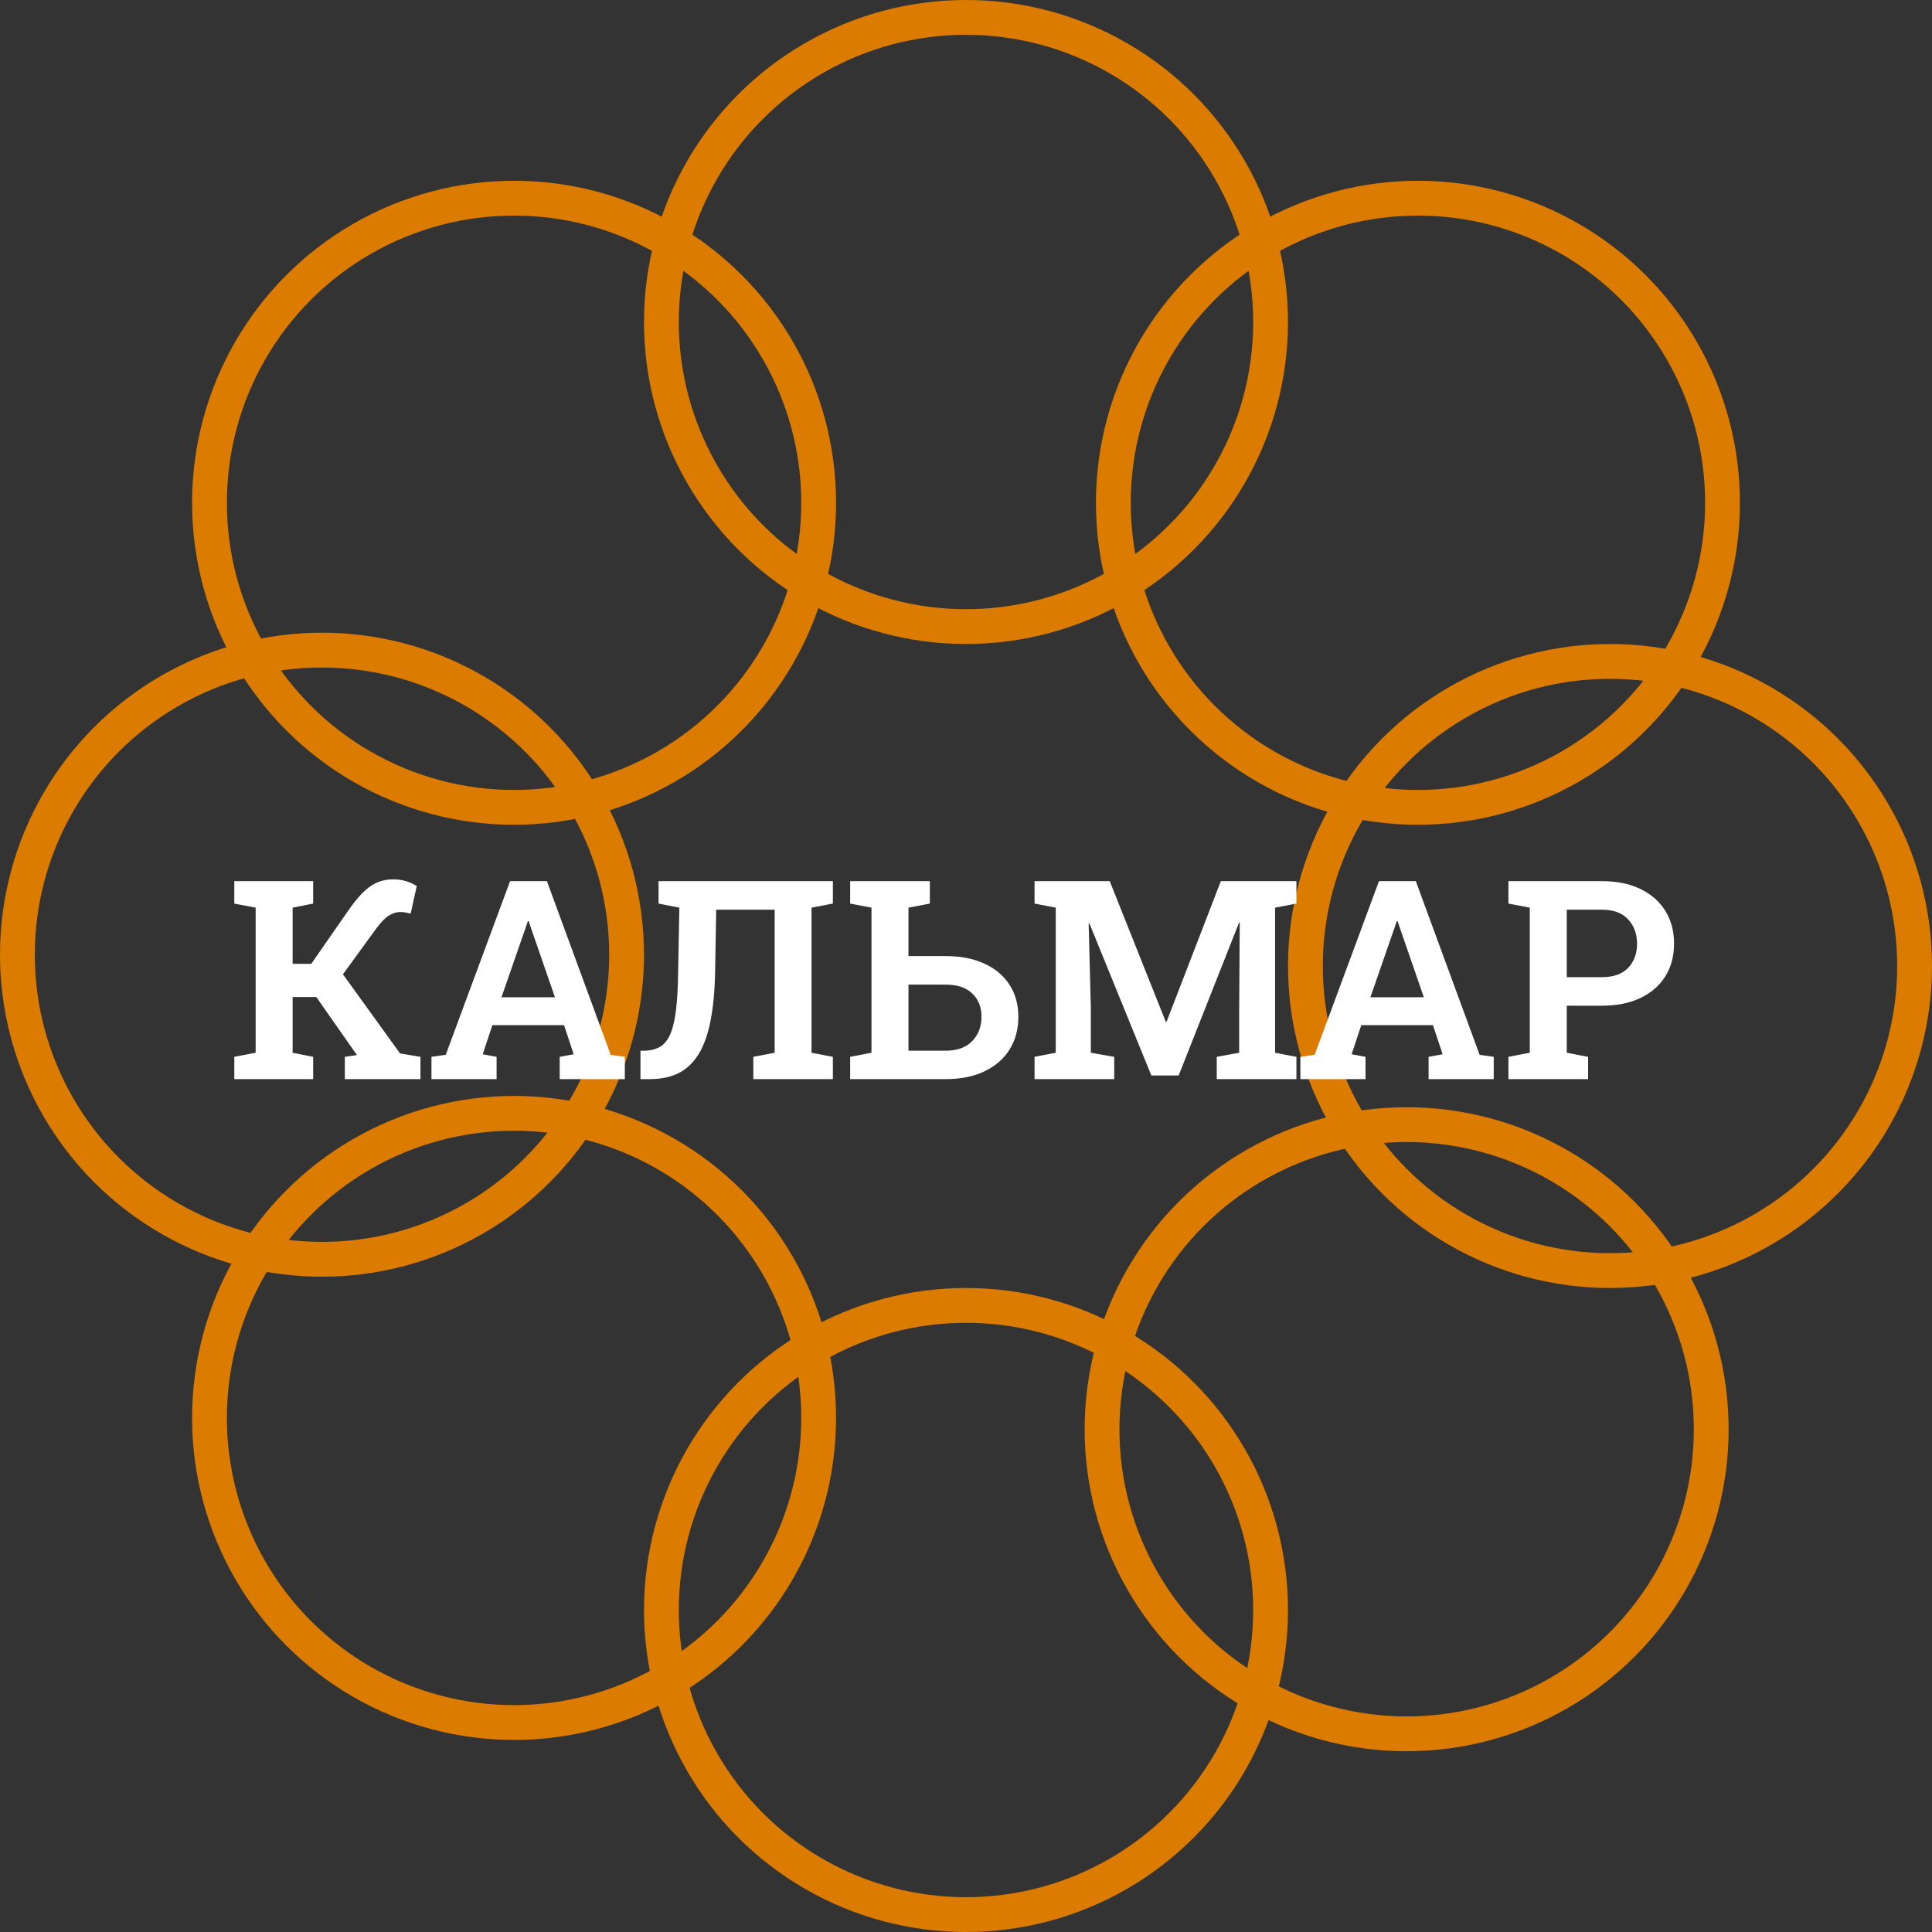 <svg width="111" height="111" viewBox="0 0 111 111" fill="none" xmlns="http://www.w3.org/2000/svg">
<rect x="0" y="0" width="111" height="111" fill="#333333" stroke="none"/>
<circle cx="55.5" cy="18.5" r="17.5" transform="rotate(180 55.5 18.5)" stroke="#DB7C00" stroke-width="2"/>
<circle cx="55.5" cy="92.5" r="17.5" transform="rotate(180 55.5 92.5)" stroke="#DB7C00" stroke-width="2"/>
<circle cx="92.5" cy="55.5" r="17.5" transform="rotate(180 92.5 55.5)" stroke="#DB7C00" stroke-width="2"/>
<circle cx="18.5" cy="54.851" r="17.5" transform="rotate(180 18.5 54.851)" stroke="#DB7C00" stroke-width="2"/>
<circle cx="29.535" cy="81.465" r="17.5" transform="rotate(180 29.535 81.465)" stroke="#DB7C00" stroke-width="2"/>
<circle cx="29.535" cy="28.886" r="17.5" transform="rotate(180 29.535 28.886)" stroke="#DB7C00" stroke-width="2"/>
<circle cx="81.465" cy="28.886" r="17.5" transform="rotate(180 81.465 28.886)" stroke="#DB7C00" stroke-width="2"/>
<circle cx="80.816" cy="82.114" r="17.5" transform="rotate(180 80.816 82.114)" stroke="#DB7C00" stroke-width="2"/>
<path d="M13.461 62V60.719L14.688 60.484V52.148L13.461 51.914V50.625H17.992V51.914L16.812 52.148V55.375H17.883L20.109 52.172C20.557 51.547 20.966 51.117 21.336 50.883C21.706 50.643 22.12 50.523 22.578 50.523C22.859 50.523 23.109 50.557 23.328 50.625C23.547 50.693 23.753 50.786 23.945 50.906L23.594 52.492C23.474 52.461 23.367 52.438 23.273 52.422C23.185 52.406 23.094 52.398 23 52.398C22.771 52.398 22.552 52.466 22.344 52.602C22.135 52.732 21.896 52.977 21.625 53.336L19.703 55.977L22.984 60.523L24.156 60.719V62H19.812V60.719L20.508 60.617L20.484 60.586L18.172 57.281H16.812V60.484L17.992 60.719V62H13.461ZM24.789 62V60.719L25.609 60.602L29.305 50.625H31.422L35.086 60.602L35.898 60.719V62H32.156V60.719L32.961 60.57L32.406 58.898H28.289L27.734 60.57L28.531 60.719V62H24.789ZM28.812 57.297H31.883L30.484 53.25L30.375 52.922H30.328L30.211 53.266L28.812 57.297ZM36.797 62V60.367H37.102C37.456 60.346 37.75 60.258 37.984 60.102C38.219 59.94 38.404 59.69 38.539 59.352C38.675 59.008 38.776 58.552 38.844 57.984C38.911 57.411 38.95 56.698 38.961 55.844L39.031 52.148L37.836 51.914V50.625H47.852V51.914L46.625 52.148V60.484L47.852 60.719V62H43.281V60.719L44.508 60.484V52.266H41.148L41.086 55.844C41.065 56.938 40.977 57.875 40.82 58.656C40.669 59.438 40.44 60.075 40.133 60.57C39.831 61.06 39.448 61.422 38.984 61.656C38.521 61.885 37.969 62 37.328 62H36.797ZM48.844 62V60.719L50.07 60.484V52.148L48.844 51.914V50.625H53.422V51.914L52.195 52.148V54.93H54.328C55.193 54.93 55.938 55.075 56.562 55.367C57.188 55.654 57.667 56.057 58 56.578C58.339 57.099 58.508 57.714 58.508 58.422C58.508 59.135 58.339 59.763 58 60.305C57.661 60.841 57.18 61.258 56.555 61.555C55.93 61.852 55.188 62 54.328 62H48.844ZM52.195 60.367H54.328C54.995 60.367 55.505 60.182 55.859 59.812C56.214 59.443 56.391 58.974 56.391 58.406C56.391 57.865 56.216 57.425 55.867 57.086C55.518 56.742 55.005 56.57 54.328 56.57H52.195V60.367ZM59.438 62V60.719L60.656 60.484V52.148L59.438 51.914V50.625H60.656H63.758L66.977 58.703H67.023L70.141 50.625H74.484V51.914L73.258 52.148V60.484L74.484 60.719V62H69.906V60.719L71.195 60.484V58.07L71.227 53.016L71.188 53.008L67.719 61.789H66.148L62.594 53.062L62.547 53.07L62.672 57.883V60.484L64.016 60.719V62H59.438ZM74.711 62V60.719L75.531 60.602L79.227 50.625H81.344L85.008 60.602L85.82 60.719V62H82.078V60.719L82.883 60.57L82.328 58.898H78.211L77.656 60.57L78.453 60.719V62H74.711ZM78.734 57.297H81.805L80.406 53.25L80.297 52.922H80.25L80.133 53.266L78.734 57.297ZM86.664 62V60.719L87.891 60.484V52.148L86.664 51.914V50.625H87.891H92.039C92.898 50.625 93.635 50.776 94.25 51.078C94.87 51.375 95.346 51.794 95.68 52.336C96.013 52.872 96.18 53.497 96.18 54.211C96.18 54.93 96.013 55.557 95.68 56.094C95.346 56.625 94.87 57.039 94.25 57.336C93.635 57.633 92.898 57.781 92.039 57.781H90.016V60.484L91.242 60.719V62H86.664ZM90.016 56.141H92.039C92.706 56.141 93.208 55.961 93.547 55.602C93.885 55.242 94.055 54.784 94.055 54.227C94.055 53.664 93.885 53.198 93.547 52.828C93.208 52.453 92.706 52.266 92.039 52.266H90.016V56.141Z" fill="white"/>
</svg>
